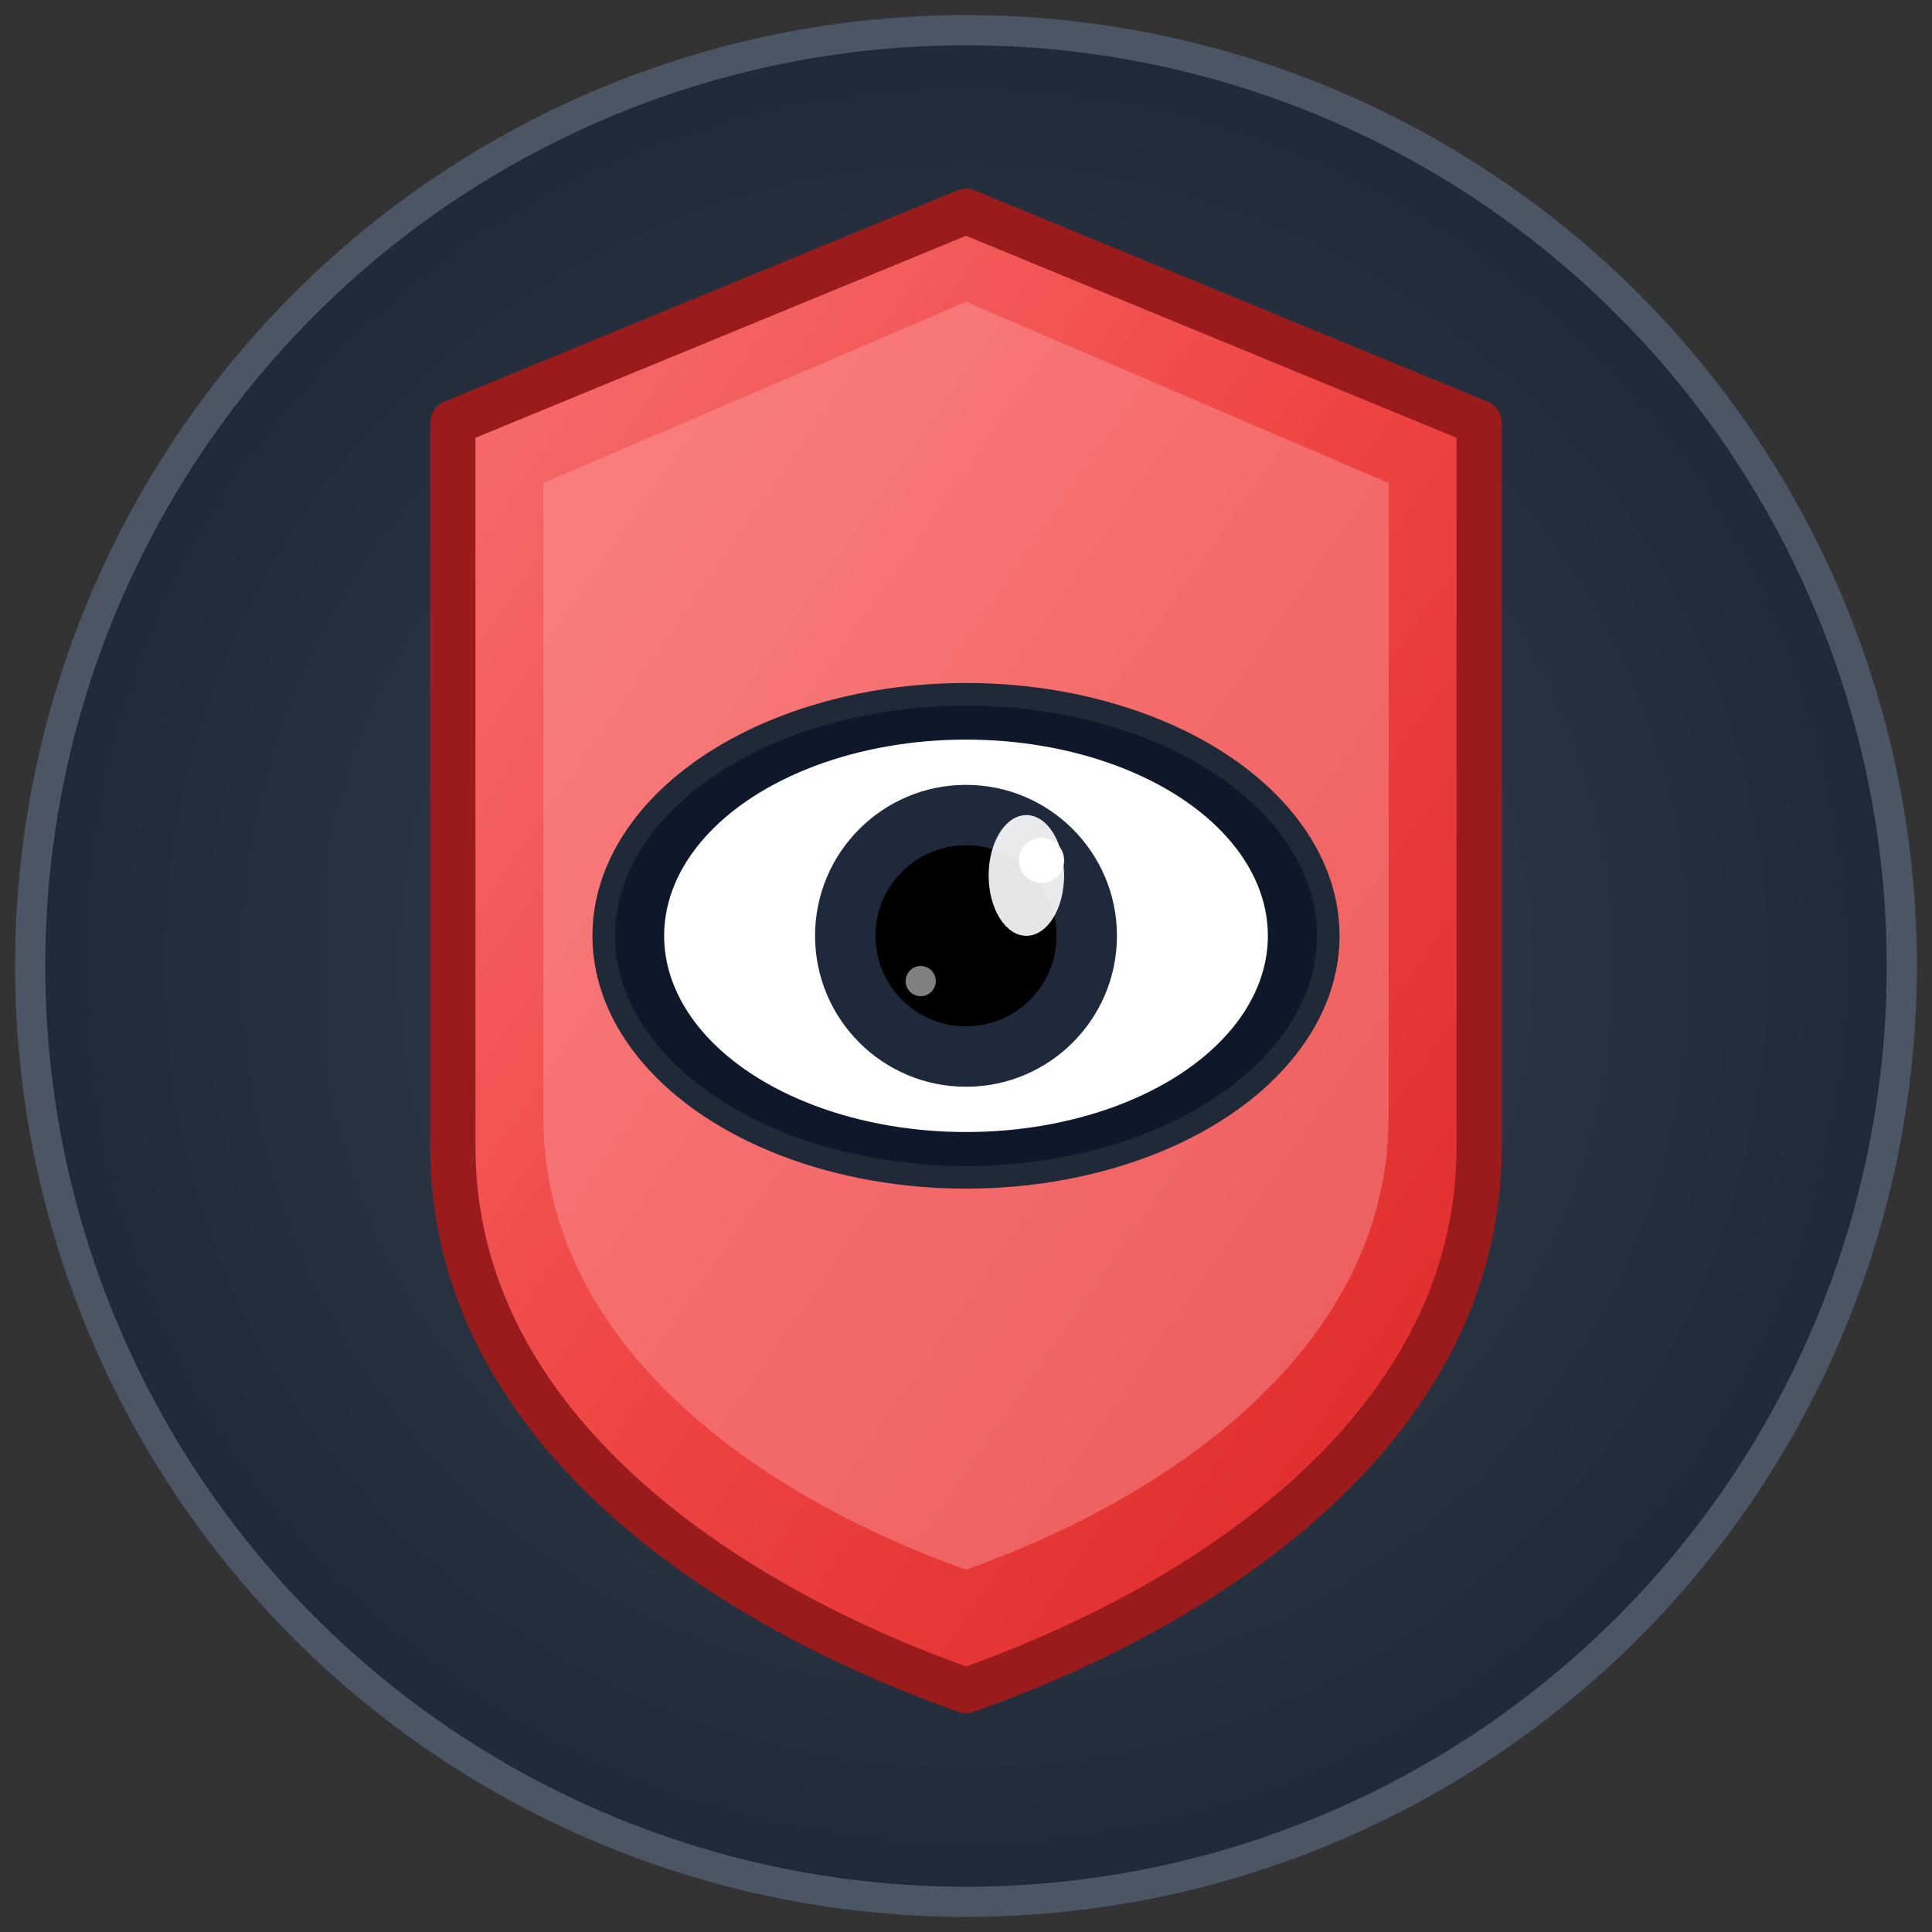 <svg width="128" height="128" viewBox="0 0 128 128" xmlns="http://www.w3.org/2000/svg">
  <rect x="0" y="0" width="128" height="128" fill="#333333" stroke="none"/>
  <defs>
    <radialGradient id="bgGradient" cx="50%" cy="50%" r="50%">
      <stop offset="0%" style="stop-color:#374151;stop-opacity:1" />
      <stop offset="100%" style="stop-color:#1f2937;stop-opacity:1" />
    </radialGradient>
    <linearGradient id="shieldGradient" x1="0%" y1="0%" x2="100%" y2="100%">
      <stop offset="0%" style="stop-color:#f87171;stop-opacity:1" />
      <stop offset="50%" style="stop-color:#ef4444;stop-opacity:1" />
      <stop offset="100%" style="stop-color:#dc2626;stop-opacity:1" />
    </linearGradient>
  </defs>
  
  <!-- Background circle -->
  <circle cx="64" cy="64" r="62" fill="url(#bgGradient)" stroke="#4b5563" stroke-width="2"/>
  
  <!-- Clean shield - the main element -->
  <path d="M64 14 L98 28 L98 76 C98 94 81 106 64 112 C47 106 30 94 30 76 L30 28 Z" 
        fill="url(#shieldGradient)" 
        stroke="#991b1b" 
        stroke-width="3"
        stroke-linejoin="round"/>
  
  <!-- Inner shield depth -->
  <path d="M64 20 L92 32 L92 74 C92 89 78 99 64 104 C50 99 36 89 36 74 L36 32 Z" 
        fill="#fca5a5" 
        opacity="0.4"/>
  
  <!-- Paranoid eye - the star of the show -->
  <ellipse cx="64" cy="62" rx="24" ry="16" fill="#0f172a" stroke="#1f2937" stroke-width="1.5"/>
  <ellipse cx="64" cy="62" rx="20" ry="13" fill="#ffffff"/>
  <circle cx="64" cy="62" r="10" fill="#1e293b"/>
  <circle cx="64" cy="62" r="6" fill="#000000"/>
  
  <!-- Eye highlights for realism -->
  <ellipse cx="68" cy="58" rx="2.5" ry="4" fill="#ffffff" opacity="0.9"/>
  <circle cx="69" cy="57" r="1.5" fill="#ffffff"/>
  <circle cx="61" cy="65" r="1" fill="#ffffff" opacity="0.5"/>
</svg>